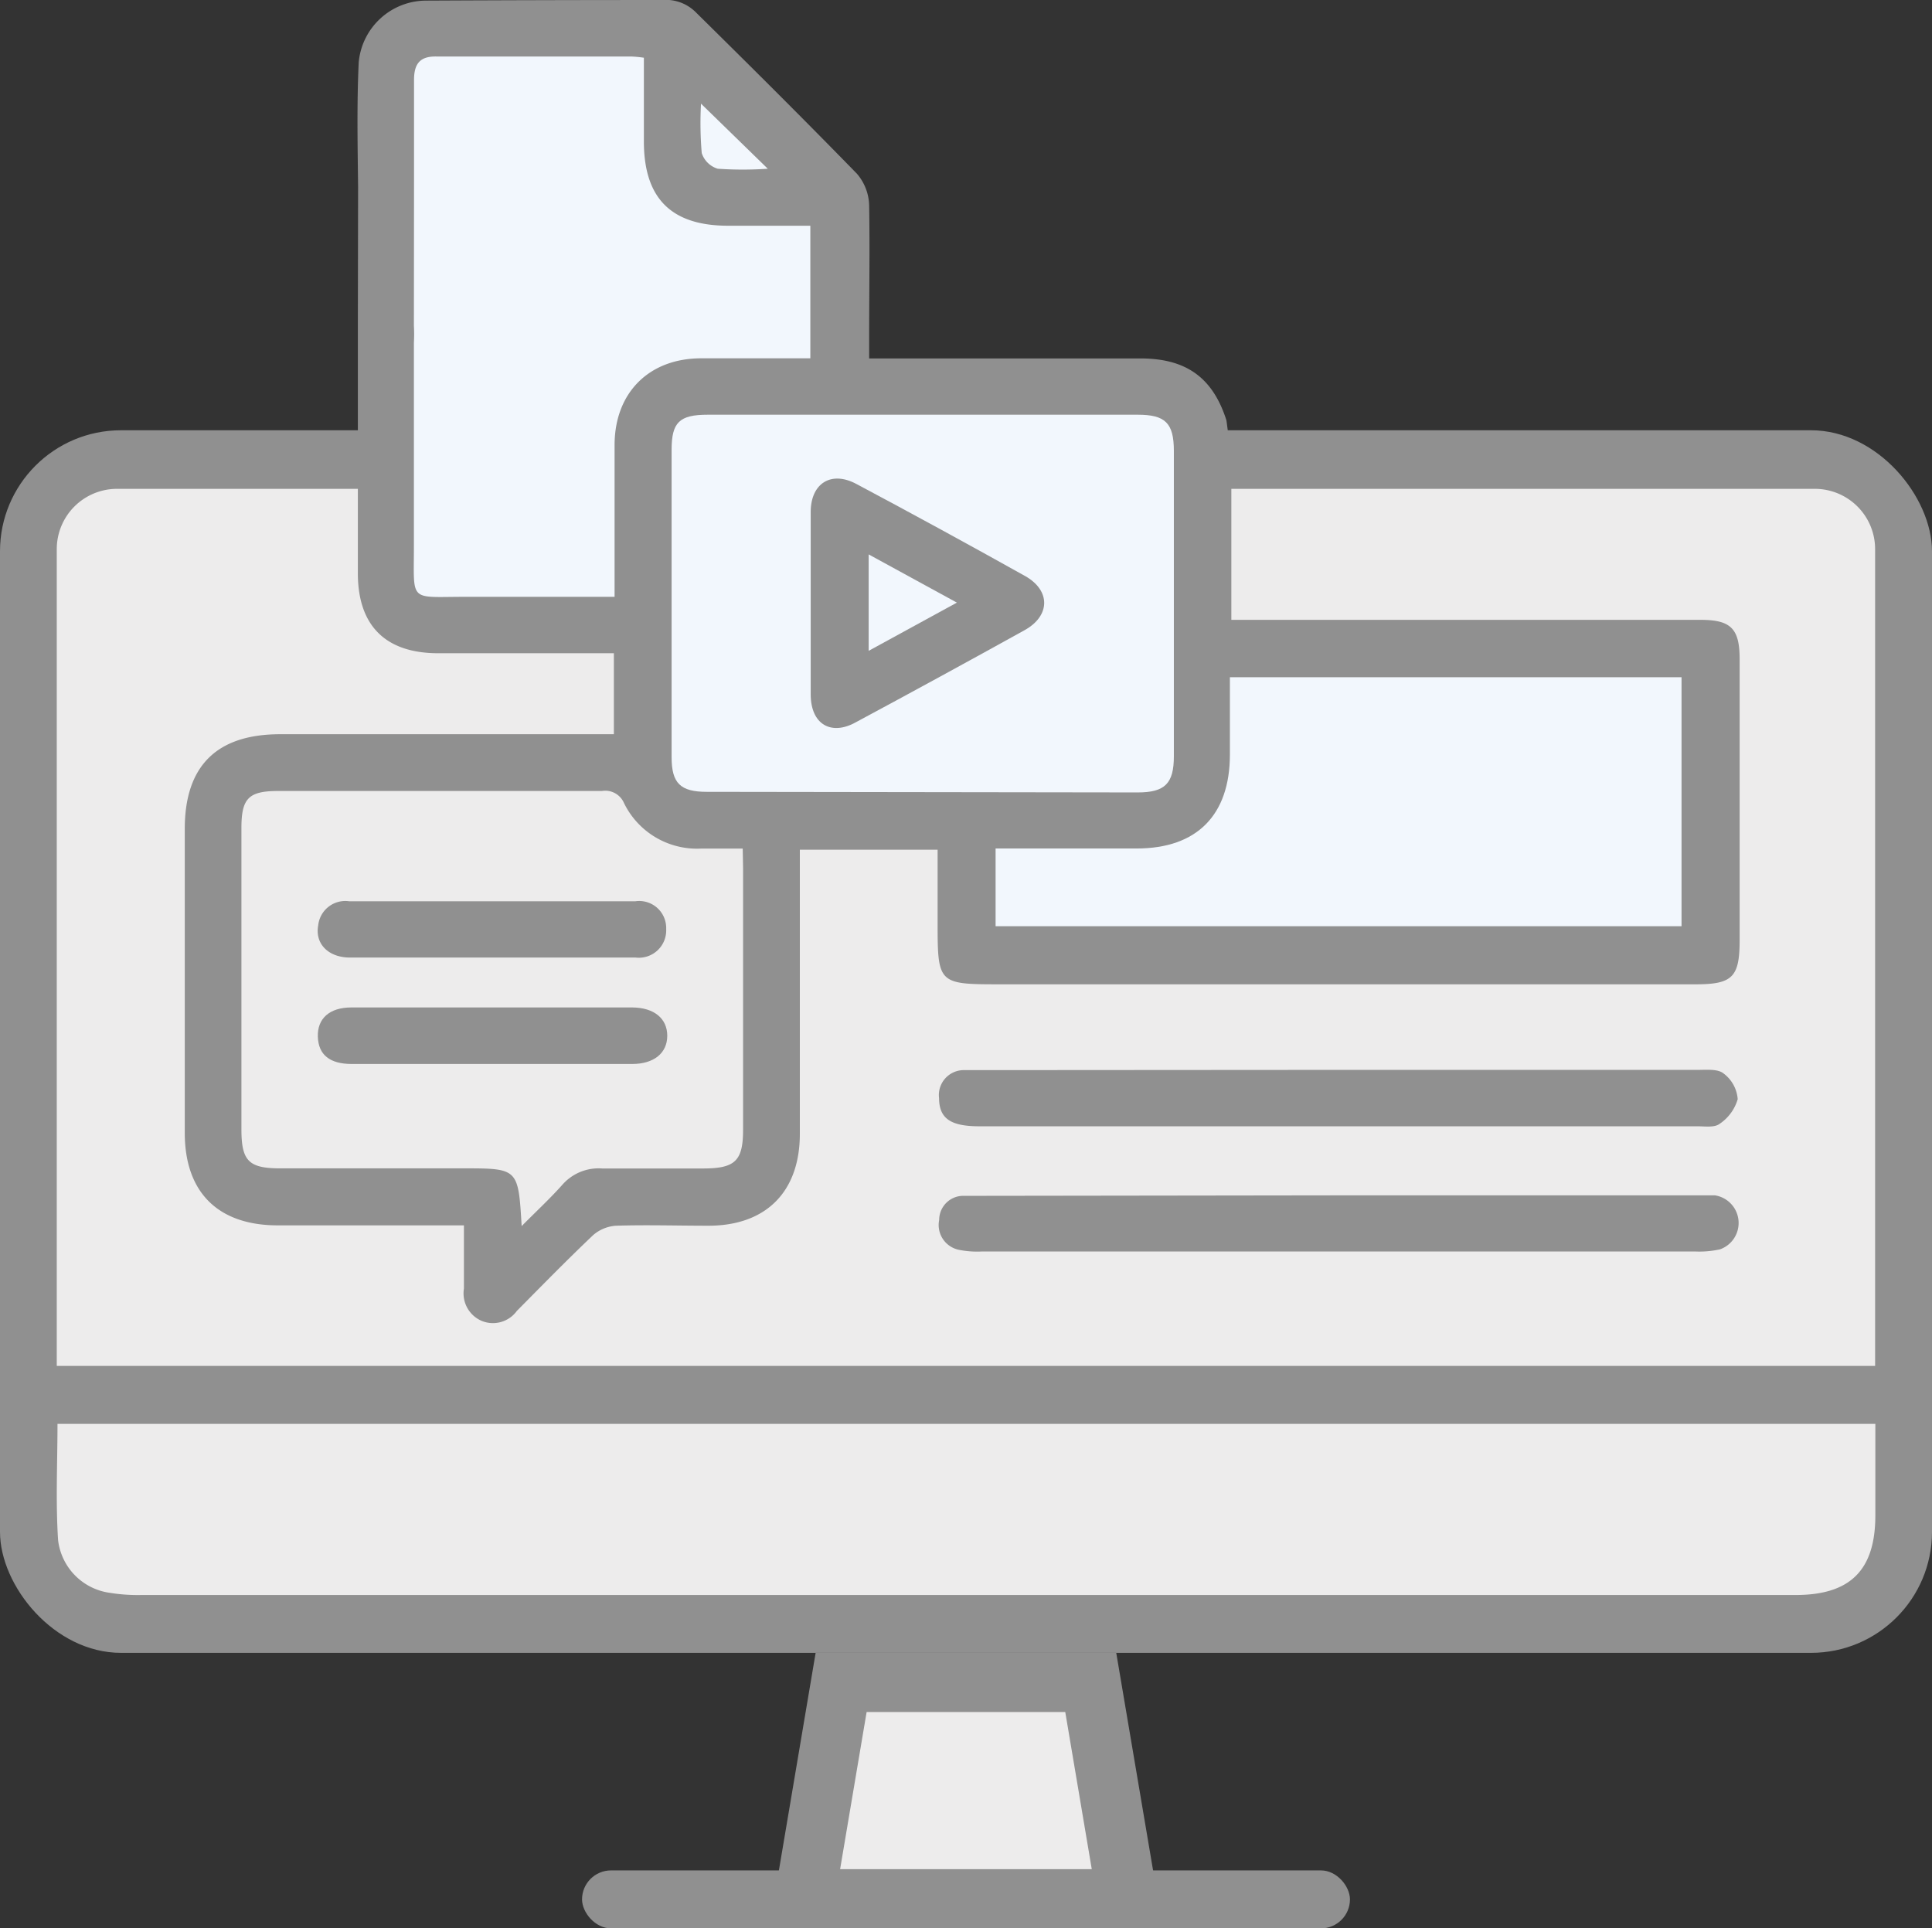 <svg xmlns="http://www.w3.org/2000/svg" viewBox="0 0 160.29 160"><rect x="0" y="0" width="160.29" height="160" fill="#333333" stroke="none"/><defs><style>.cls-1{fill:#909090;}.cls-2{fill:#edecec;}.cls-3{fill:#f2f7fd;}</style></defs><g id="Capa_2" data-name="Capa 2"><g id="Capa_1-2" data-name="Capa 1"><rect class="cls-1" x="48.29" y="155.19" width="63.71" height="4.81" rx="2.41"/><polygon class="cls-1" points="92.61 137.14 67.67 137.14 63.81 160 96.48 160 92.61 137.14"/><polygon class="cls-2" points="69.7 155.09 71.9 142.05 88.38 142.05 90.58 155.09 69.7 155.09"/><rect class="cls-1" y="35.7" width="160.29" height="101.44" rx="10.04"/><path class="cls-2" d="M4.71,45.56a5,5,0,0,1,5-5H150.57a5,5,0,0,1,5,5v67.77H4.71Z"/><path class="cls-2" d="M155.59,125.73c0,4.53-2.06,6.6-6.58,6.61-4.22,0-8.45,0-12.68,0H11.76a14.53,14.53,0,0,1-2.64-.18,5,5,0,0,1-4.3-4.37c-.21-3.2-.05-6.43-.05-9.65H155.59Z"/><path class="cls-1" d="M111.17,99.18h29.55c.52,0,1.05,0,1.56,0a2.32,2.32,0,0,1,.42,4.48,7.92,7.92,0,0,1-2,.18H81.42a7.7,7.7,0,0,1-1.86-.14,2.1,2.1,0,0,1-1.64-2.48,2,2,0,0,1,2-2c.52,0,1,0,1.56,0Z"/><path class="cls-1" d="M111,88.77H140.9c.72,0,1.63-.09,2.1.3a2.93,2.93,0,0,1,1.17,2.13,3.71,3.71,0,0,1-1.52,2.06c-.42.31-1.21.19-1.83.19H81.24c-2.39,0-3.32-.66-3.33-2.33a2.07,2.07,0,0,1,2-2.33c.52,0,1,0,1.57,0Z"/><path class="cls-1" d="M29.69,27.16c0,2.8,0,5.6,0,8.55V40.4c0,2.49,0,4.82,0,7.16,0,4.36,2.3,6.64,6.67,6.64H50.93v6.72H49.07q-12.91,0-25.83,0c-5.26,0-7.91,2.63-7.91,7.85V94c0,4.9,2.73,7.65,7.66,7.67,4.54,0,9.07,0,13.61,0h1.89c0,1.84,0,3.54,0,5.25a2.48,2.48,0,0,0,1.46,2.67,2.45,2.45,0,0,0,2.93-.82c2.1-2.12,4.17-4.24,6.33-6.29a3.22,3.22,0,0,1,1.89-.78c2.56-.08,5.12,0,7.67,0,4.8,0,7.58-2.83,7.59-7.6q0-10.87,0-21.75V70.5H77.79v6.17c0,4.9.09,5,5,5h57.9c3.05,0,3.64-.6,3.64-3.66q0-11.65,0-23.32c0-2.53-.72-3.26-3.24-3.26H102.16v-11a40.22,40.22,0,0,0-.41-5.56c-1.14-3.57-3.37-5.12-7.1-5.13H72.11V27.87c0-3.6.06-7.2,0-10.8a4.18,4.18,0,0,0-1-2.64C66.7,9.9,62.22,5.45,57.71,1a3.51,3.51,0,0,0-2.18-1Q45.43,0,35.34.05a5.63,5.63,0,0,0-5.58,5.14c-.16,3.43-.09,6.88-.05,10.32Z"/><path class="cls-3" d="M34.35,14.94c0-2.77,0-5.53,0-8.3,0-1.4.53-2,1.94-1.95,5.38,0,10.75,0,16.13,0a9.6,9.6,0,0,1,1,.1v6.94c0,4.73,2.27,7,7,7h6.81v11c-3.11,0-6.08,0-9.05,0-4.32,0-7.16,2.84-7.19,7.13,0,3.71,0,7.41,0,11.11v1.55c-4.32,0-8.39,0-12.46,0-4.63,0-4.19.5-4.19-4.19,0-5.63,0-11.26,0-16.9a13,13,0,0,0,0-1.4Z"/><path class="cls-3" d="M59.55,14a2,2,0,0,1-1.33-1.3,29.6,29.6,0,0,1-.06-4.1L63.7,14A30.1,30.1,0,0,1,59.55,14Z"/><path class="cls-2" d="M61.65,72q0,10.88,0,21.74c0,2.56-.65,3.2-3.25,3.21-2.82,0-5.64,0-8.45,0a4,4,0,0,0-3.31,1.37c-1,1.12-2.1,2.14-3.36,3.41C43,97,43,96.94,38.57,96.94c-5.11,0-10.22,0-15.33,0-2.61,0-3.21-.62-3.21-3.24q0-12.51,0-25c0-2.45.59-3.06,3-3.07q13.46,0,26.91,0a1.69,1.69,0,0,1,1.83,1,6.74,6.74,0,0,0,6.36,3.78h3.49Z"/><path class="cls-3" d="M58.64,65.7c-2.19,0-2.92-.71-2.92-2.88q0-12.74,0-25.49c0-2.29.64-2.92,3-2.92H94.39c2.28,0,3,.68,3,3q0,12.66,0,25.34c0,2.25-.73,3-3,3Z"/><path class="cls-3" d="M139.51,76.85H82.6V70.4H94.31c5,0,7.72-2.78,7.73-7.77V56.19h37.47Z"/><path class="cls-1" d="M85.06,47.8q-6.94-3.88-14-7.64c-2.08-1.12-3.77-.08-3.8,2.27,0,2.51,0,5,0,7.51s0,5.11,0,7.66S69,61.05,71,59.93q7-3.76,14-7.64C87.15,51.1,87.18,49,85.06,47.8ZM72.07,54V46l7.32,4Z"/><path class="cls-1" d="M52.45,83.59q-11.64,0-23.3,0c-1.81,0-2.83.92-2.78,2.43s1,2.25,2.78,2.26c3.86,0,7.72,0,11.57,0s7.82,0,11.73,0c1.81,0,2.91-.91,2.91-2.34S54.27,83.6,52.45,83.59Z"/><path class="cls-1" d="M29,79.45c4,0,7.91,0,11.87,0s7.92,0,11.87,0a2.27,2.27,0,0,0,2.53-2.37,2.24,2.24,0,0,0-2.56-2.3c-7.91,0-15.83,0-23.74,0a2.26,2.26,0,0,0-2.57,2C26.12,78.27,27.2,79.43,29,79.45Z"/></g></g></svg>
